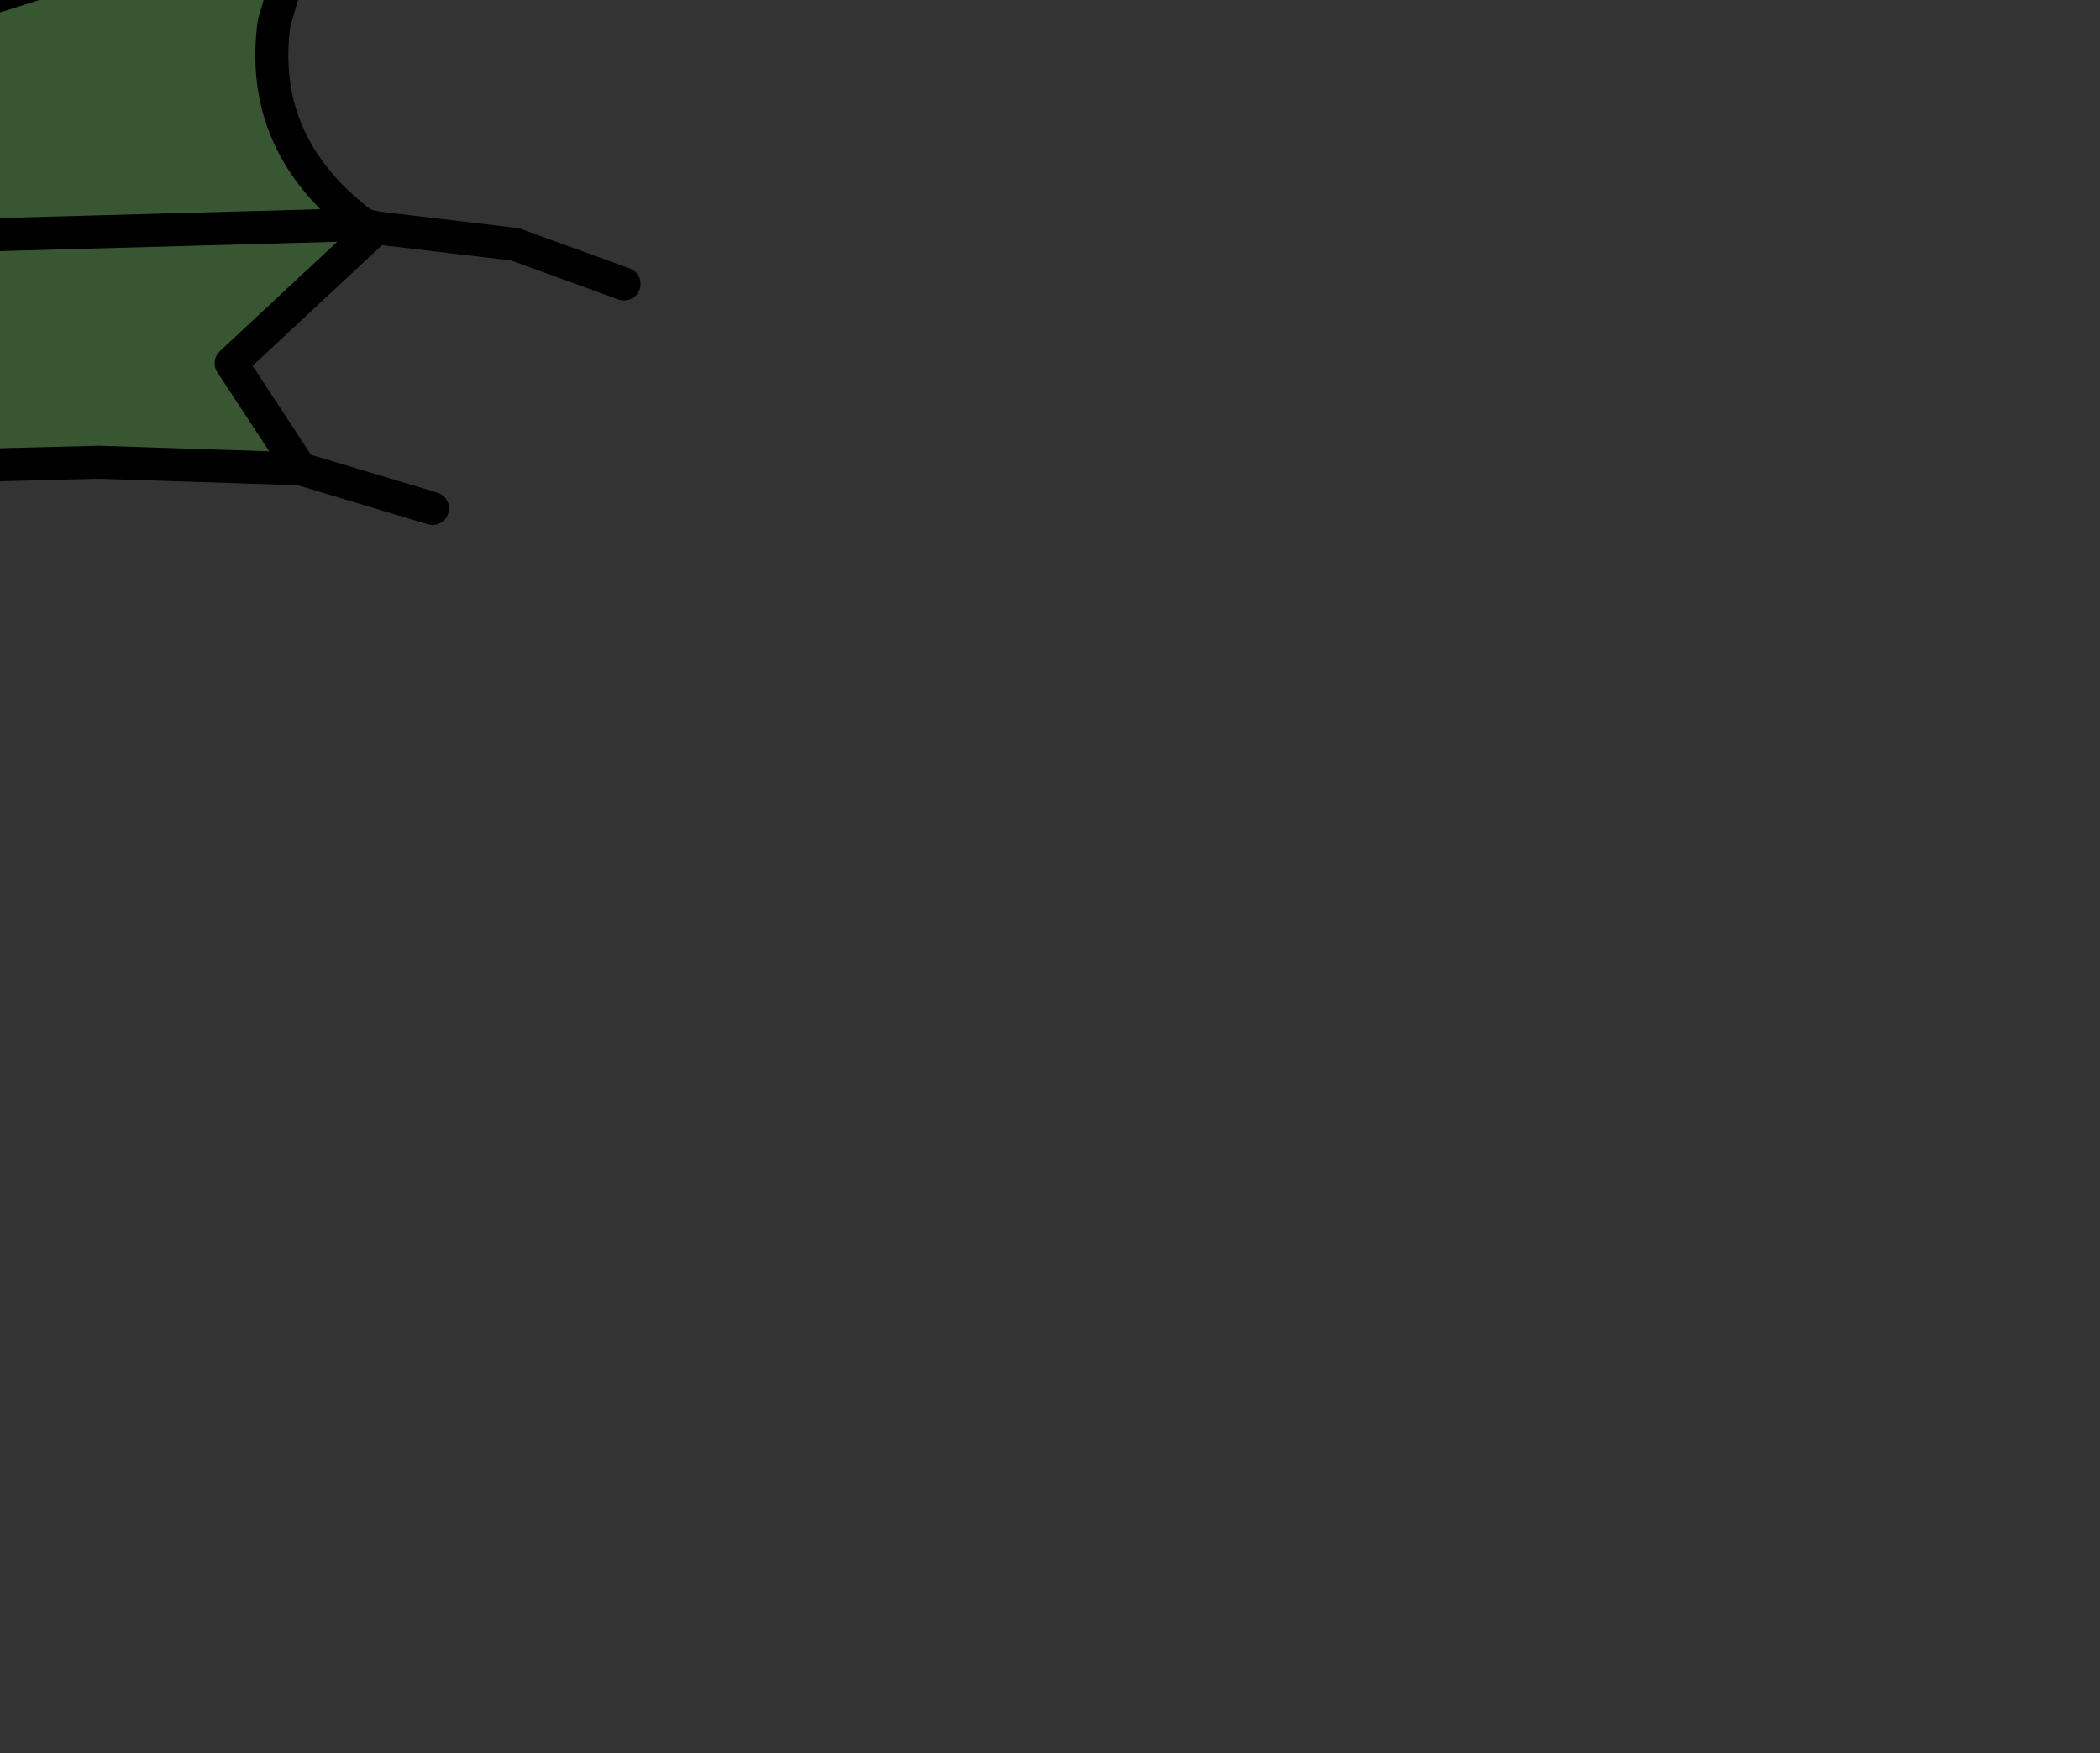 <?xml version="1.0" encoding="UTF-8" standalone="no"?>
<svg xmlns:xlink="http://www.w3.org/1999/xlink" height="26.55px" width="31.8px" xmlns="http://www.w3.org/2000/svg">
  <rect width="100%" height="100%" fill="#333333" stroke="none"/>
  <g transform="matrix(1.0, 0.0, 0.0, 1.0, 0.0, 0.0)">
    <path d="M-2.45 7.1 L-3.05 7.75 -4.25 8.7 -5.65 9.4 -5.7 9.4 Q-6.8 9.7 -7.75 10.25 L-10.45 11.85 -11.85 12.6 -12.9 13.05 -13.1 13.25 -15.85 12.9 Q-16.0 11.55 -15.35 10.1 L-13.45 7.95 -13.0 7.2 -11.6 4.25 -10.05 2.55 -8.8 0.8 -6.6 -1.8 -4.55 -4.1 -1.7 -6.85 0.85 -8.9 3.3 -10.65 5.95 -12.25 7.75 -13.3 4.95 -10.7 1.95 -8.05 -0.6 -5.45 -4.0 -1.55 0.55 -4.7 3.7 -6.75 6.4 -8.35 Q8.05 -9.35 9.8 -10.05 L12.85 -11.3 15.8 -12.2 15.85 -12.15 13.15 -10.7 10.05 -9.1 6.6 -6.9 3.55 -4.65 0.95 -2.55 -1.9 -0.4 -4.55 1.75 -3.4 2.0 -4.15 3.0 -3.4 2.0 -2.65 2.6 -1.75 3.6 -1.75 4.4 Q-1.8 5.75 -2.4 7.05 L-2.45 7.1 M-2.95 5.05 L-3.3 4.75 -3.35 4.6 -3.05 4.0 -2.6 3.95 -3.05 4.0 -3.35 4.6 -3.3 4.75 -2.95 5.05 M-2.3 5.35 L-2.65 5.5 -3.2 6.1 -3.35 6.8 -3.35 7.25 -3.6 7.3 -3.7 7.3 Q-4.1 7.3 -4.3 7.55 -4.65 8.05 -4.25 8.7 -4.65 8.05 -4.3 7.55 -4.1 7.3 -3.7 7.3 L-3.6 7.3 -3.35 7.25 -3.35 6.8 -3.2 6.1 -2.65 5.5 -2.3 5.35 M-5.4 2.9 L-6.2 2.95 -7.45 4.15 -6.2 2.95 -5.4 2.9 M-10.05 2.55 Q-8.55 1.15 -6.9 0.35 L-6.15 0.15 -4.0 -1.55 -6.15 0.15 -6.9 0.35 Q-8.55 1.15 -10.05 2.55 M-2.6 3.95 L-1.75 3.6 -2.6 3.95 M-7.5 4.15 L-7.45 4.15 -7.5 4.15 Q-9.05 4.65 -10.2 5.65 -11.3 6.6 -11.5 7.85 L-11.6 8.45 -9.1 6.9 Q-7.9 5.9 -7.5 4.15 M-3.35 7.25 L-3.05 7.75 -3.35 7.25 M-4.45 6.75 L-4.75 7.15 -4.65 7.65 -4.75 7.15 -4.45 6.75 M-5.25 8.6 L-5.65 8.65 Q-5.95 9.0 -5.65 9.4 -5.95 9.0 -5.65 8.65 L-5.25 8.6 M-13.3 11.2 Q-13.5 9.7 -11.8 8.2 L-11.5 7.85 -11.8 8.2 Q-13.5 9.7 -13.3 11.2 M-5.2 1.75 L-4.55 1.75 -5.2 1.75" fill="url(#gradient0)" fill-rule="evenodd" stroke="none"/>
    <path d="M-3.4 2.0 Q-2.25 0.75 -0.55 0.1 L2.45 -0.85 4.65 -1.35 4.15 0.35 Q3.9 2.2 5.5 3.4 L5.7 3.45 3.5 5.5 4.55 7.1 1.5 7.0 -2.4 7.1 -2.4 7.05 Q-1.8 5.75 -1.75 4.4 L-1.75 3.6 -2.65 2.6 -3.4 2.0 M-1.75 3.6 L5.5 3.4 -1.75 3.6" fill="#386130" fill-opacity="0.753" fill-rule="evenodd" stroke="none"/>
    <path d="M15.85 -12.15 L15.8 -12.2 15.85 -12.15 M-7.45 4.15 L-7.5 4.15 -7.45 4.15" fill="#009933" fill-rule="evenodd" stroke="none"/>
    <path d="M-7.5 4.15 Q-7.9 5.9 -9.1 6.9 L-11.6 8.45 -11.5 7.85 Q-11.3 6.6 -10.2 5.65 -9.05 4.65 -7.5 4.15" fill="#ffff00" fill-rule="evenodd" stroke="none"/>
    <path d="M-2.45 7.1 L-3.05 7.75 -4.25 8.7 -5.65 9.4 -5.7 9.4 Q-6.8 9.7 -7.75 10.25 L-10.45 11.85 -11.85 12.6 -12.9 13.05 -13.1 13.25 -15.85 12.9 Q-16.0 11.55 -15.35 10.1 L-13.45 7.95 -13.0 7.2 -11.6 4.25 -10.05 2.55 -8.8 0.8 -6.6 -1.8 -4.55 -4.1 -1.7 -6.85 0.85 -8.9 3.3 -10.65 5.95 -12.25 7.75 -13.3 4.95 -10.7 1.95 -8.05 -0.6 -5.45 -4.0 -1.55 0.55 -4.7 3.7 -6.75 6.4 -8.35 Q8.05 -9.35 9.8 -10.05 L12.85 -11.3 15.8 -12.2 15.9 -12.2 15.85 -12.15 13.15 -10.7 10.05 -9.1 6.6 -6.9 3.55 -4.65 0.95 -2.55 -1.9 -0.4 -4.55 1.75 -3.4 2.0 Q-2.25 0.75 -0.55 0.1 L2.45 -0.85 4.65 -1.35 7.15 -1.45 M-2.4 7.1 L1.5 7.0 4.55 7.1 3.5 5.5 5.7 3.45 5.5 3.4 -1.75 3.6 -1.75 4.4 Q-1.8 5.75 -2.4 7.05 L-2.45 7.1 -2.4 7.1 M4.55 7.1 L6.55 7.7 M5.7 3.45 L7.8 3.7 9.45 4.3 M4.65 -1.35 L4.15 0.35 Q3.9 2.2 5.5 3.4 M-3.4 2.0 L-4.15 3.0 M-1.75 3.6 L-2.65 2.6 -3.4 2.0 M-1.75 3.6 L-2.6 3.95 M-4.0 -1.55 L-6.15 0.15 -6.9 0.35 Q-8.55 1.15 -10.05 2.55 M-7.45 4.15 L-6.2 2.95 -5.4 2.9 M-7.5 4.15 L-7.45 4.15 M-7.5 4.15 Q-9.05 4.65 -10.2 5.65 -11.3 6.6 -11.5 7.85 L-11.6 8.45 -9.1 6.9 Q-7.9 5.9 -7.5 4.15 M-4.55 1.75 L-5.2 1.75 M-11.5 7.85 L-11.8 8.2 Q-13.5 9.7 -13.3 11.2" fill="none" stroke="#000000" stroke-linecap="round" stroke-linejoin="round" stroke-width="0.5"/>
    <path d="M-4.25 8.7 Q-4.65 8.05 -4.3 7.55 -4.1 7.3 -3.7 7.3 L-3.6 7.3 -3.35 7.25 -3.35 6.8 -3.2 6.1 -2.65 5.5 -2.3 5.35 M-2.6 3.95 L-3.05 4.0 -3.35 4.6 -3.3 4.75 -2.95 5.05 M-5.65 9.4 Q-5.95 9.0 -5.65 8.65 L-5.25 8.6 M-4.65 7.65 L-4.75 7.15 -4.45 6.75 M-3.05 7.75 L-3.35 7.25" fill="none" stroke="#004410" stroke-linecap="round" stroke-linejoin="round" stroke-width="0.5"/>
  </g>
  <defs>
    <linearGradient gradientTransform="matrix(0.002, -0.004, 0.013, 0.008, -2.15, 0.45)" gradientUnits="userSpaceOnUse" id="gradient0" spreadMethod="pad" x1="-819.2" x2="819.2">
      <stop offset="0.0" stop-color="#50882d"/>
      <stop offset="1.0" stop-color="#000000"/>
    </linearGradient>
  </defs>
</svg>

